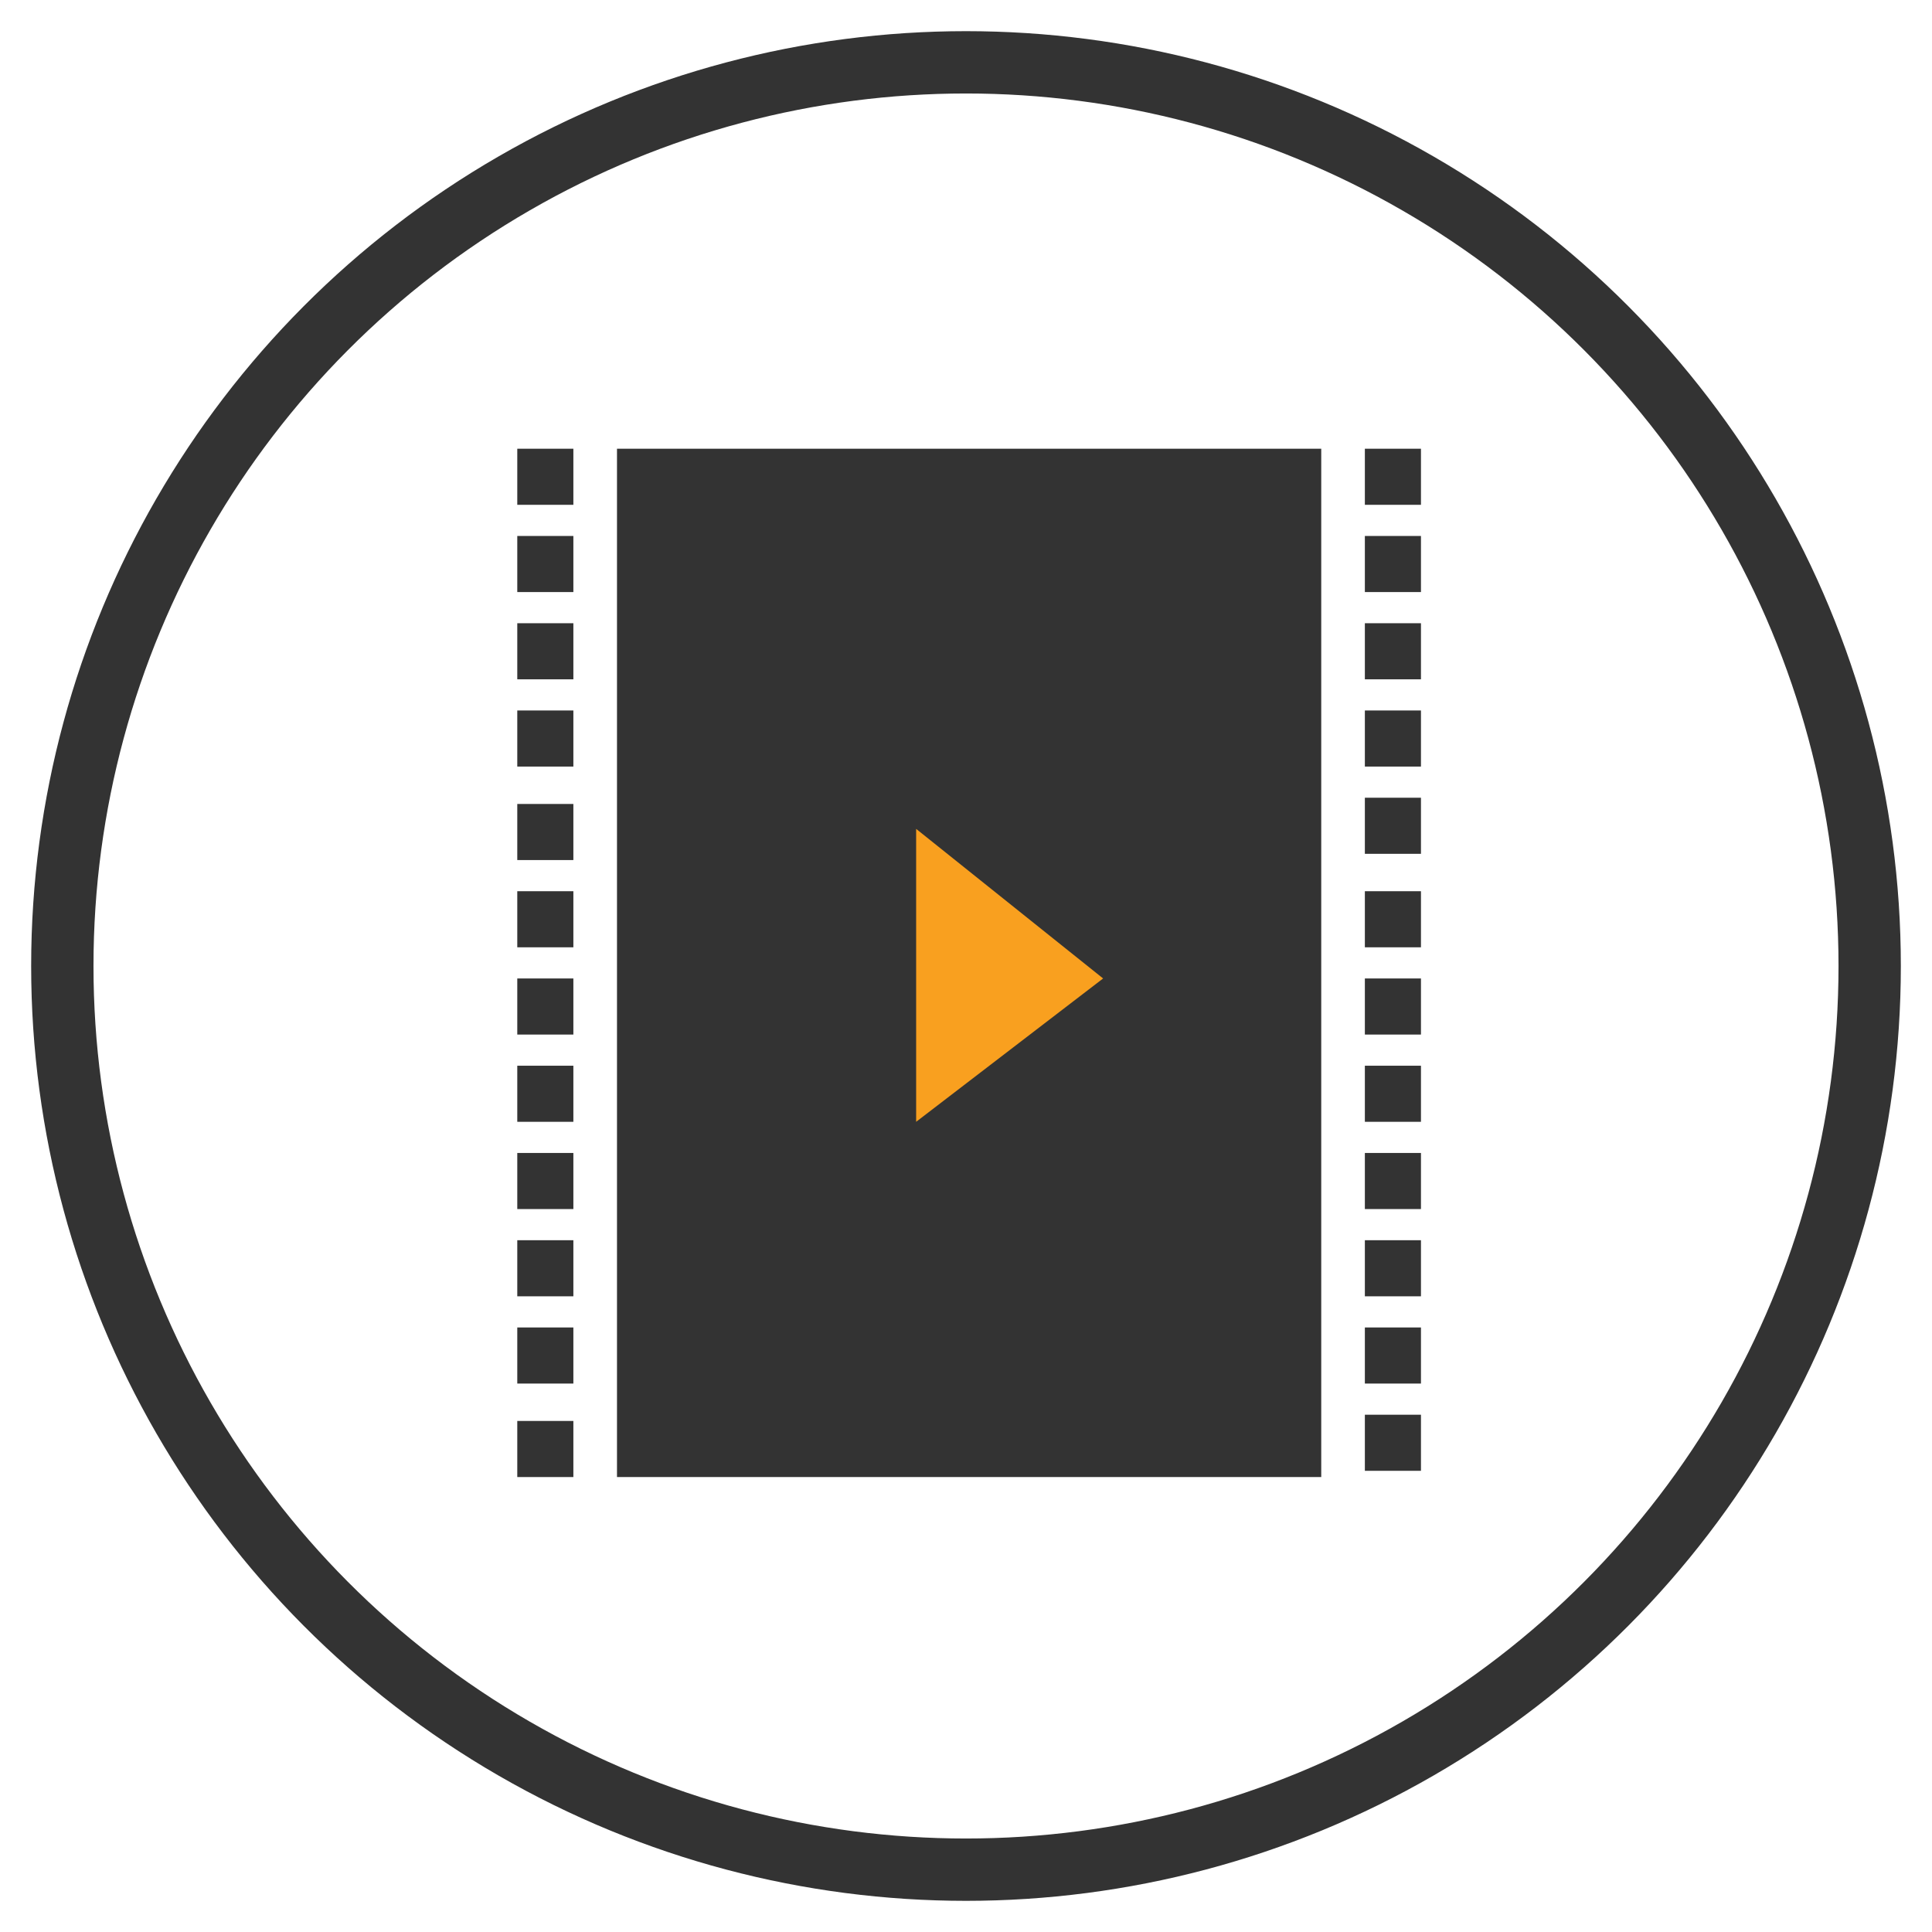 <?xml version="1.0" encoding="utf-8"?>
<!-- Generator: Adobe Illustrator 21.1.0, SVG Export Plug-In . SVG Version: 6.00 Build 0)  -->
<svg version="1.1" id="Layer_1" xmlns="http://www.w3.org/2000/svg" xmlns:xlink="http://www.w3.org/1999/xlink" x="0px" y="0px"
	 viewBox="0 0 31 31" style="enable-background:new 0 0 31 31;" xml:space="preserve">
<style type="text/css">
	.st0{fill:none;stroke:#333333;stroke-miterlimit:10;}
	.st1{fill:none;stroke:#F9A01B;stroke-miterlimit:10;}
	.st2{fill:#333333;}
	.st3{fill:#F9A01F;}
</style>
<circle class="st0" cx="15.5" cy="15.5" r="14.5"/>
<line class="st1" x1="54.4" y1="89.3" x2="125.1" y2="89.3"/>
<g>
	<rect x="9.9" y="7.2" class="st2" width="11.3" height="16.5"/>
	<rect x="8.3" y="7.2" class="st2" width="0.9" height="0.9"/>
	<rect x="8.3" y="8.6" class="st2" width="0.9" height="0.9"/>
	<rect x="8.3" y="10" class="st2" width="0.9" height="0.9"/>
	<rect x="8.3" y="11.4" class="st2" width="0.9" height="0.9"/>
	<rect x="8.3" y="12.9" class="st2" width="0.9" height="0.9"/>
	<rect x="8.3" y="14.3" class="st2" width="0.9" height="0.9"/>
	<rect x="8.3" y="15.7" class="st2" width="0.9" height="0.9"/>
	<rect x="8.3" y="17.1" class="st2" width="0.9" height="0.9"/>
	<rect x="8.3" y="18.5" class="st2" width="0.9" height="0.9"/>
	<rect x="8.3" y="19.9" class="st2" width="0.9" height="0.9"/>
	<rect x="8.3" y="21.3" class="st2" width="0.9" height="0.9"/>
	<rect x="8.3" y="22.8" class="st2" width="0.9" height="0.9"/>
	<rect x="21.9" y="7.2" class="st2" width="0.9" height="0.9"/>
	<rect x="21.9" y="8.6" class="st2" width="0.9" height="0.9"/>
	<rect x="21.9" y="10" class="st2" width="0.9" height="0.9"/>
	<rect x="21.9" y="11.4" class="st2" width="0.9" height="0.9"/>
	<rect x="21.9" y="12.8" class="st2" width="0.9" height="0.9"/>
	<rect x="21.9" y="14.3" class="st2" width="0.9" height="0.9"/>
	<rect x="21.9" y="15.7" class="st2" width="0.9" height="0.9"/>
	<rect x="21.9" y="17.1" class="st2" width="0.9" height="0.9"/>
	<rect x="21.9" y="18.5" class="st2" width="0.9" height="0.9"/>
	<rect x="21.9" y="19.9" class="st2" width="0.9" height="0.9"/>
	<rect x="21.9" y="21.3" class="st2" width="0.9" height="0.9"/>
	<rect x="21.9" y="22.7" class="st2" width="0.9" height="0.9"/>
</g>
<polygon class="st3" points="14.7,13.3 17.7,15.7 14.7,18 "/>
</svg>
